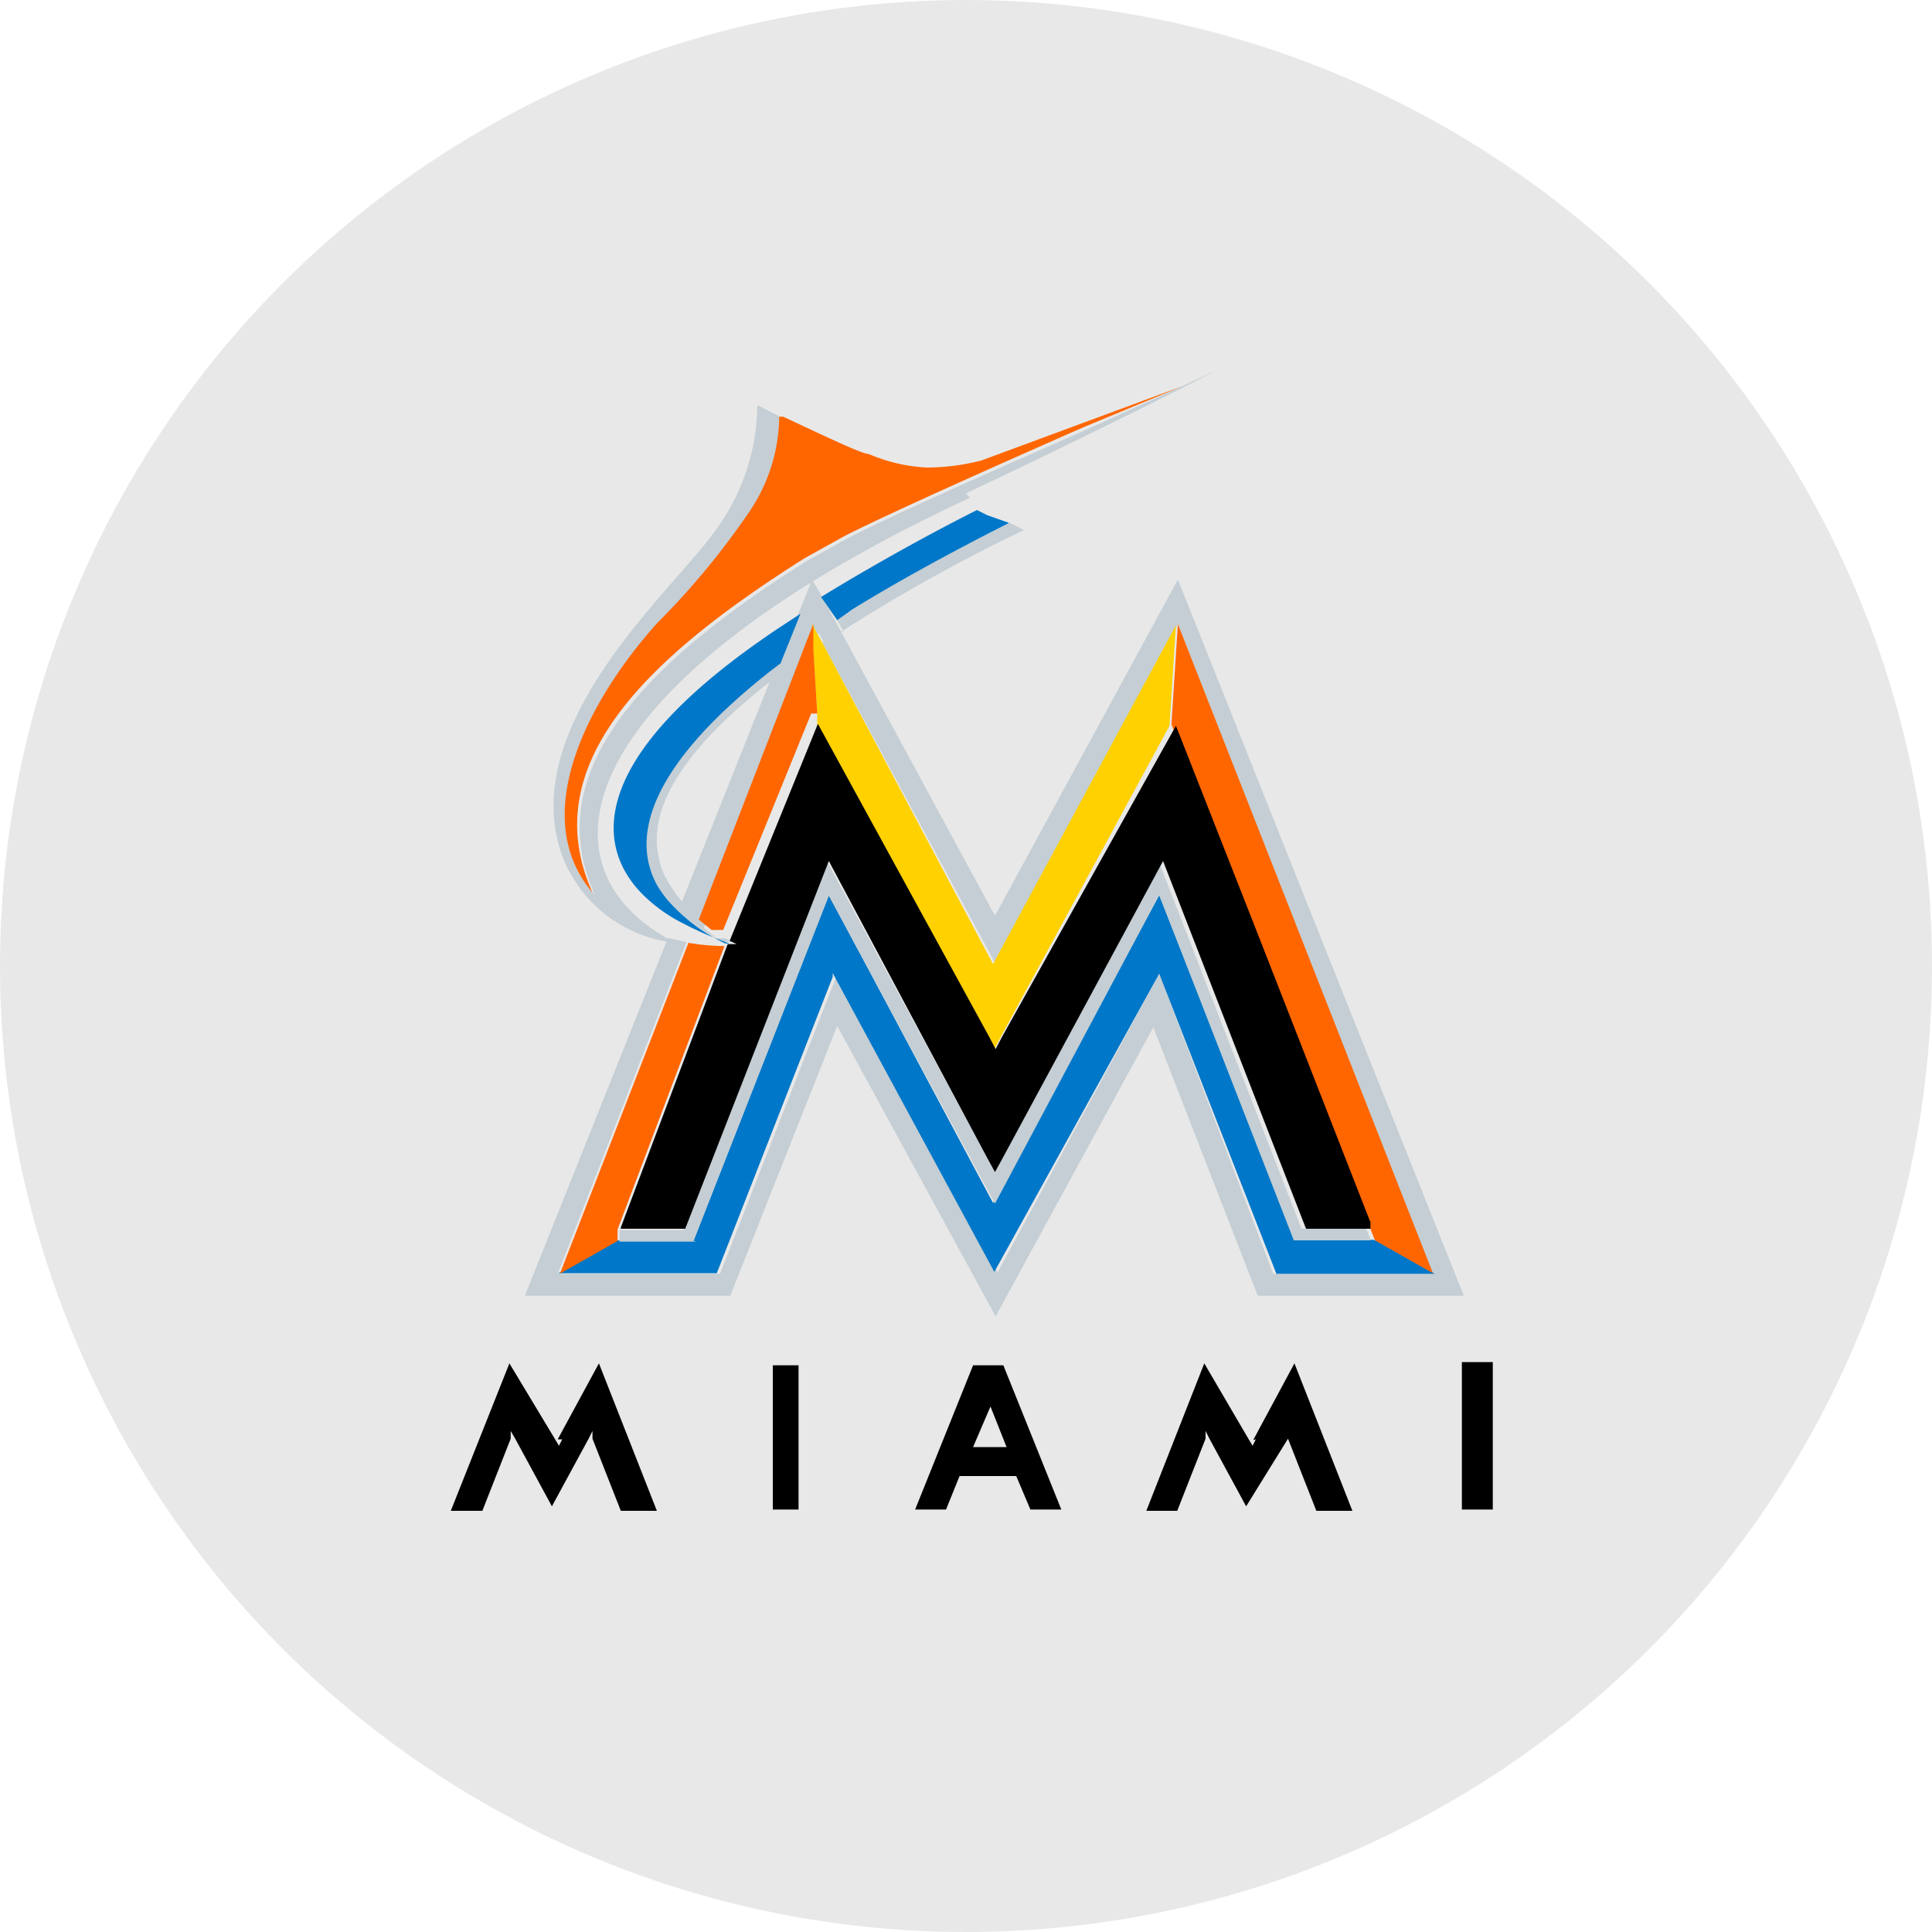 <svg id="Layer_1" data-name="Layer 1" xmlns="http://www.w3.org/2000/svg" viewBox="0 0 30 30"><defs><style>.cls-1{fill:#e8e8e8;}.cls-2{fill:#c4ced4;}.cls-3{fill:#0077c8;}.cls-4{fill:#f60;}.cls-5{fill:#ffd100;}</style></defs><title>miami-marlins</title><circle class="cls-1" cx="15" cy="15" r="15"/><path class="cls-2" d="M17.9,15.93l1.63,4.19h3.2L18.29,9l-2.84,5.22L13.06,9.81l-0.31-.57L12.61,9l-0.2.5-0.31.77a10.26,10.26,0,0,0-.93.78c-1.22,1.17-1.33,2-1,2.66a1.75,1.75,0,0,0,.17.24,2.77,2.77,0,0,0,.89.67h0l0.05,0,0.09,0h0l-0.11-.05h0l-0.07,0,0,0h0l-0.06,0,0,0h0l0,0-0.2-.16,0,0,1.55-4,0.13-.34,0.1-.25h0l0.07,0.13L12.78,10l2.67,4.95,2.84-5.26,3.94,10.09H19.77L18,15.12l-2.51,4.64-2.51-4.64h0l0,0.06h0l-1.8,4.6H8.66l2-5.15h0l-0.26-.06H10.37L8.15,20.12h3.19L13,15.93l2.46,4.51,2.46-4.51h0ZM10.59,14a2.35,2.35,0,0,1-.23-0.33,1.56,1.56,0,0,1-.09-0.19,1.77,1.77,0,0,1-.06-0.27c-0.12-.86.68-1.79,1.74-2.62L10.59,14h0Z"/><path class="cls-2" d="M15,7.66c2.33-1.1,3.91-1.92,3.91-1.92L18.35,6l-1.5.68c-1.27.56-3,1.32-3.69,1.68l-0.63.35c-2.42,1.52-4.19,3.23-3.29,5.19-1-1.2-.13-3,1-4.18a11.94,11.94,0,0,0,1.45-1.76,2.68,2.68,0,0,0,.46-1.47l-0.39-.2a3.33,3.33,0,0,1-.69,2c-0.69.94-3.06,3-2.34,5a2.12,2.12,0,0,0,1.68,1.34h0.06c-2.23-1.15-1.65-4,4.59-6.9h0Z"/><path class="cls-2" d="M13.06,9.81A26.54,26.54,0,0,1,15.9,8.23l-0.22-.11c-1,.5-1.78.93-2.43,1.34L13,9.63l0.1,0.18h0Z"/><path class="cls-3" d="M13.24,9.46c0.65-.4,1.44-0.84,2.43-1.34L15.33,8l-0.16-.08c-0.66.33-1.59,0.84-2.42,1.35L13,9.63ZM11.4,14.65l-0.09,0-0.05,0h0a2.78,2.78,0,0,1-.89-0.67,1.75,1.75,0,0,1-.17-0.24c-0.33-.61-0.22-1.48,1-2.66a10.18,10.18,0,0,1,.92-0.78l0.31-.77-0.32.21C9,11.81,9.22,13.25,10.1,14a2.44,2.44,0,0,0,.51.34,5.28,5.28,0,0,0,.72.31l0.08,0h0Z"/><path class="cls-4" d="M10.2,9.68c-1.09,1.22-2,3-1,4.18-0.9-2,.87-3.66,3.29-5.19l0.63-.35c0.71-.36,2.42-1.12,3.69-1.68L18.35,6h0L15.24,7.15h0a3.45,3.45,0,0,1-.84.11,2.59,2.59,0,0,1-.91-0.21c-0.11,0-.77-0.32-1.33-0.58l-0.06,0a2.68,2.68,0,0,1-.46,1.47A12,12,0,0,1,10.2,9.68h0Z"/><path class="cls-5" d="M12.63,10.1l0.06,1v0.16h0l2.64,4.86,0.1,0.19,0.1-.19,2.63-4.85h0l0.1-1.56-2.84,5.26L12.78,10l-0.1-.18-0.07-.13V10.1h0Z"/><path class="cls-3" d="M9.64,19.08h0ZM15.56,18l-0.11.2L15.34,18l0.11,0.2,0.11-.2h0Z"/><path class="cls-3" d="M21.32,19.25h-1.2L18,13.9l-2.58,4.78L12.87,13.9l-2.1,5.36H9.57l0-.06,0,0.06-0.9.51h2.46l1.8-4.6,0-.06h0l2.51,4.64L18,15.12l1.82,4.66h2.46l-0.9-.51h0Z"/><path class="cls-3" d="M19.52,14.66L21.2,19l0,0.1,0.08,0.18-1.8-4.59h0Z"/><path class="cls-2" d="M10.77,19.27l2.1-5.36,2.58,4.78L18,13.9l2.09,5.36h1.2l-0.08-.18h-1l-2.22-5.71L15.56,18l-0.11.2L15.34,18l-2.49-4.61-2.23,5.71h-1l0,0.12,0,0.06h1.2Z"/><path class="cls-4" d="M12.69,11.08l-0.06-1V9.69l-0.1.25-0.13.34-1.55,4,0,0,0.2,0.16,0,0h0l0.06,0,0.06,0h0l0,0h0l0.06,0,1.37-3.37V11.08h0Zm-4,8.7,0.9-.51,0-.06,0-.12h0l1.66-4.4H11.22a3.49,3.49,0,0,1-.53-0.05h0l-2,5.15h0Zm10.86-5.11,1.8,4.59h0l0.9,0.51L18.29,9.69l-0.1,1.56,1.34,3.41h0Z"/><path d="M9.64,19.08h1l2.23-5.71L15.34,18l0.11,0.2,0.11-.2,2.5-4.63,2.22,5.71h1l0-.1-1.68-4.3-1.34-3.41h0L15.56,16.1l-0.1.19-0.1-.19L12.7,11.24h0l-1.37,3.37h0l0.11,0.05H11.3l-1.66,4.4h0ZM12,21.2H12.4v2.24H12V21.2Zm7.5,1.15-0.05.1-0.06-.1L18.7,21.17l-0.9,2.29h0.48l0.44-1.12,0-.12,0.06,0.12,0.57,1.05L20,22.34,20,22.22l0,0.12,0.44,1.12H21l-0.9-2.29-0.64,1.19h0ZM15.11,21.2l-0.9,2.24h0.48l0.21-.52h0.88L16,23.44h0.48l-0.9-2.24H15.11Zm0,1.27,0.27-.63,0.25,0.63H15.08Zm7.62-1.32h0.45v2.29H22.7V21.15Zm-14,1.2-0.05.1-0.06-.1L7.91,21.17,7,23.46H7.49l0.44-1.12,0-.12L8,22.34l0.57,1.05,0.57-1.05,0.06-.12,0,0.12,0.44,1.12H10.2L9.3,21.17,8.66,22.35h0Z"/></svg>